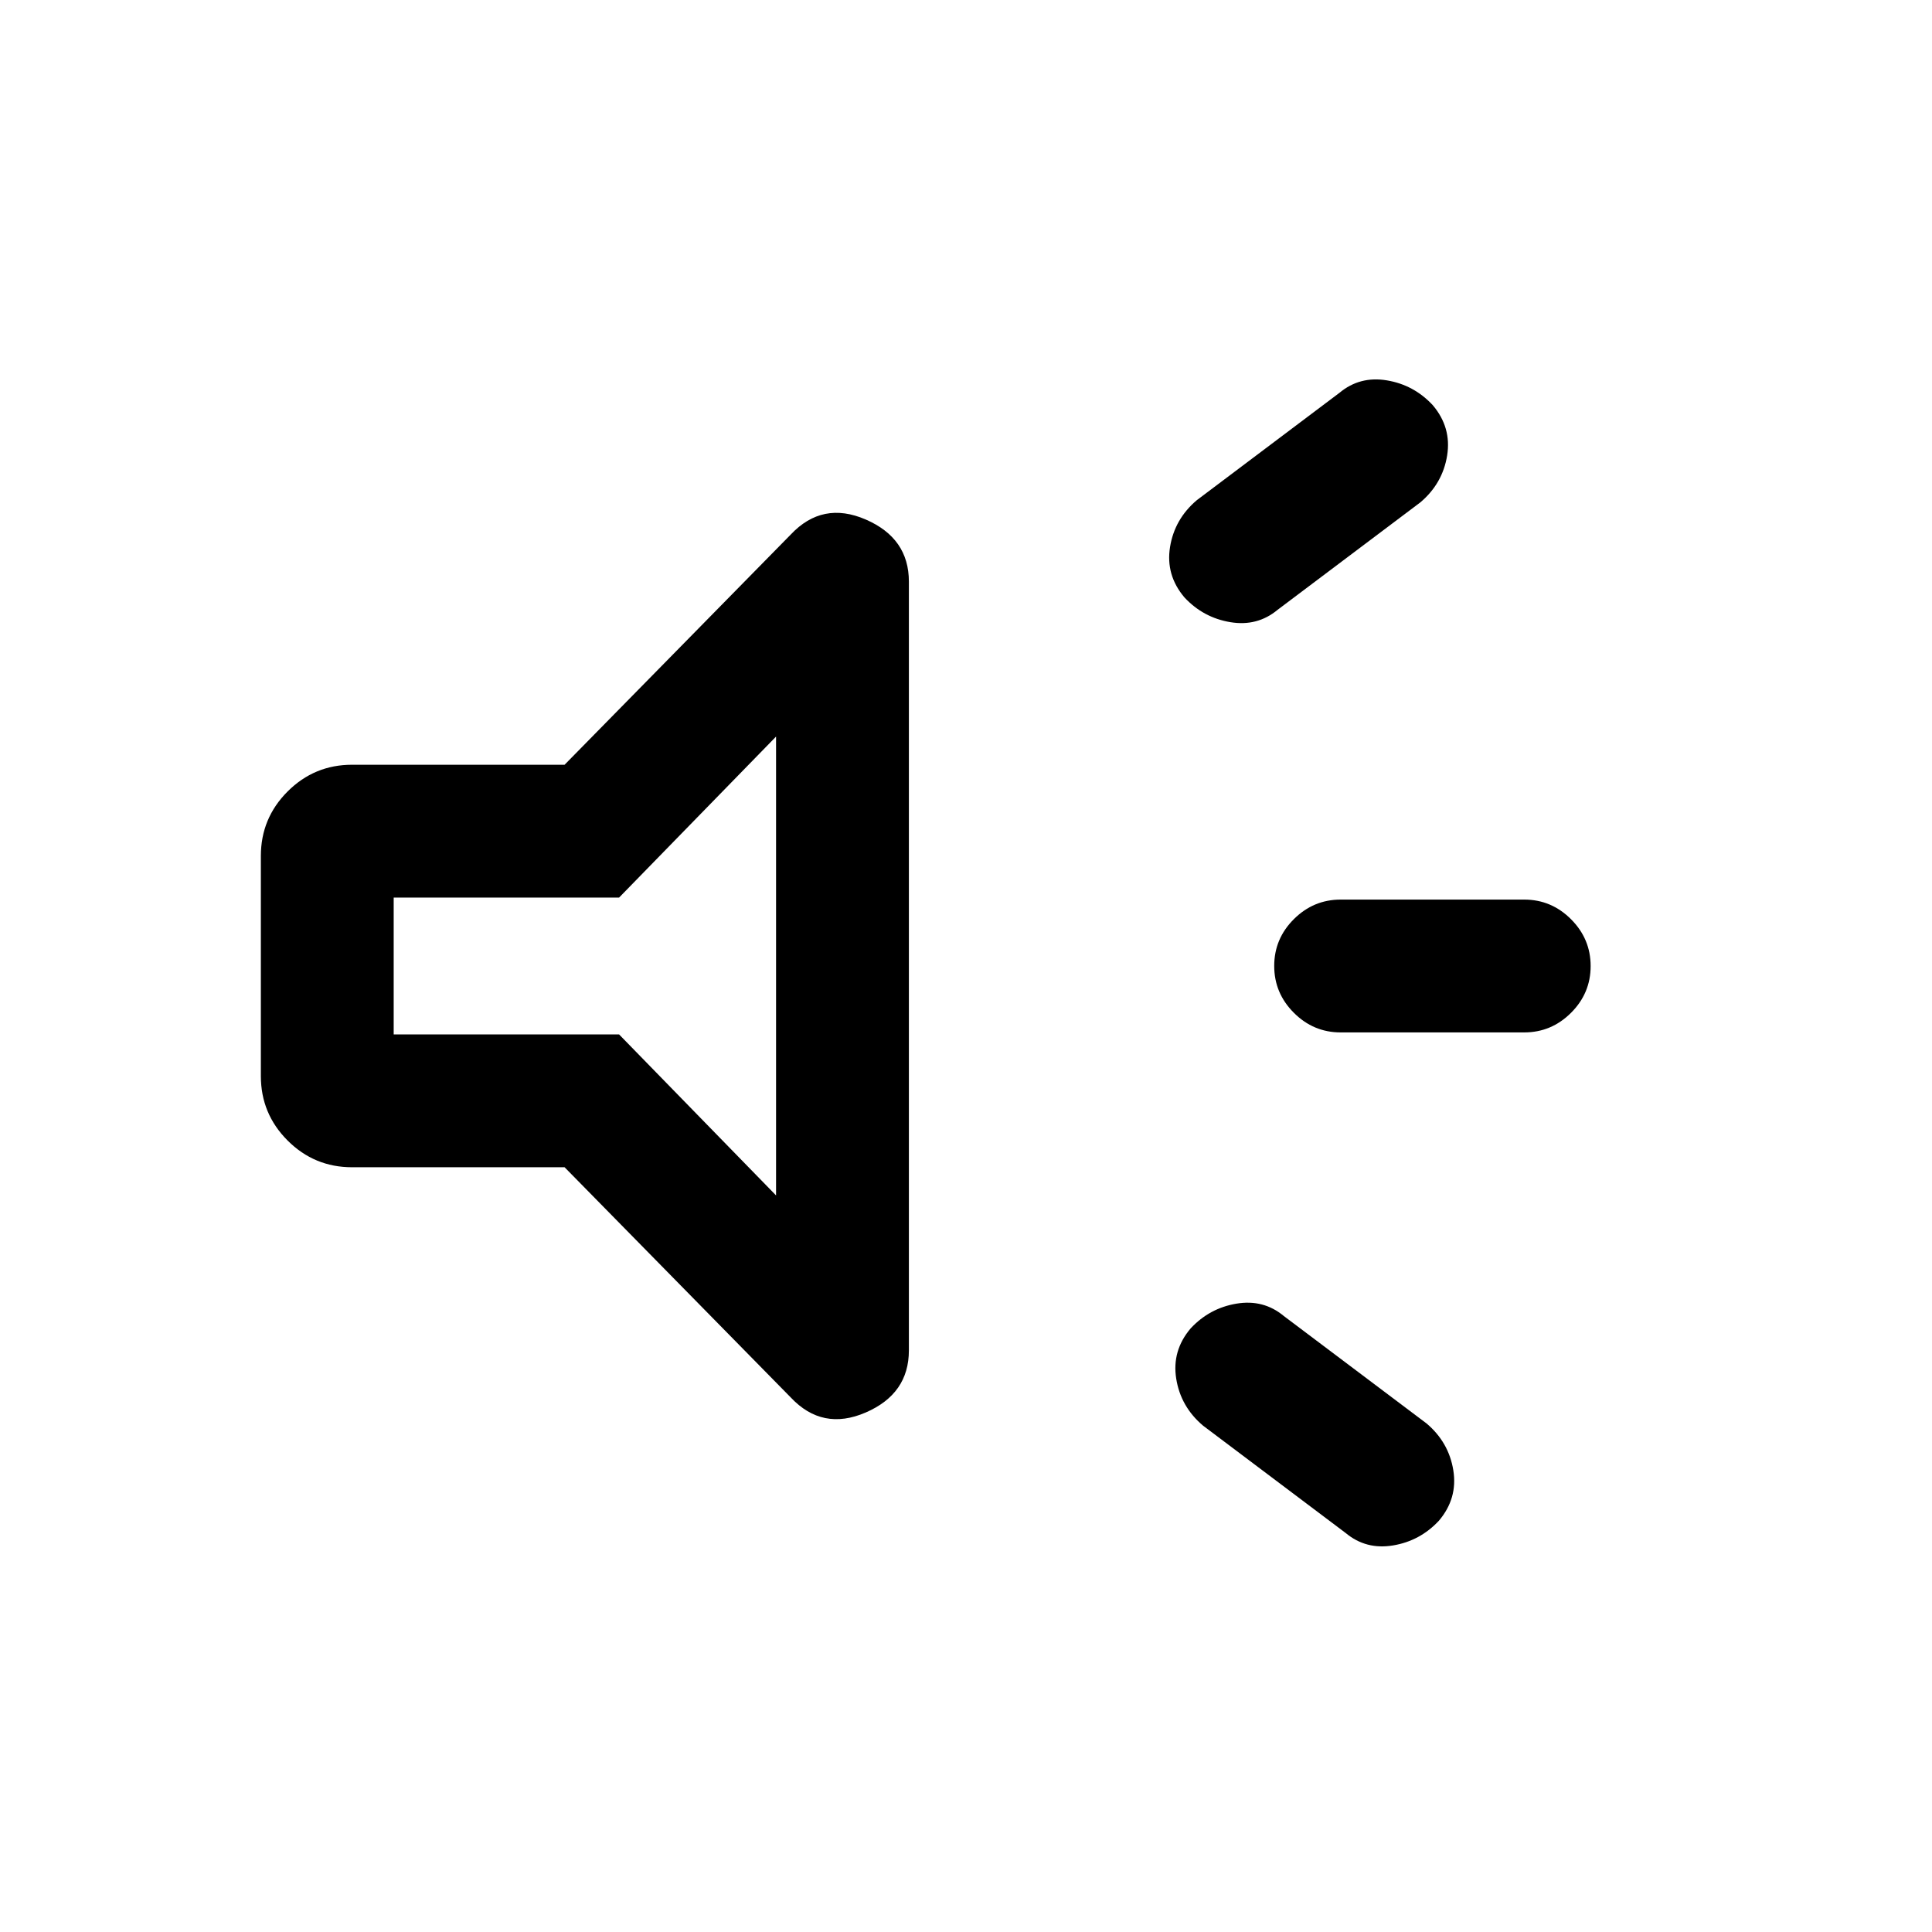 <svg xmlns="http://www.w3.org/2000/svg" height="24" viewBox="0 -960 960 960" width="24"><path d="M757.38-447h-91.23q-13.5 0-23.25-9.76t-9.75-23.27q0-13.51 9.75-23.24 9.75-9.73 23.25-9.73h91.23q13.5 0 23.25 9.76t9.75 23.27q0 13.51-9.75 23.24-9.75 9.73-23.25 9.73ZM591.62-299.92q9.38-10.08 22.8-12.31 13.43-2.23 23.5 6.15l70.93 53.39q11.07 9.38 13.3 23.31 2.23 13.92-7.15 25-9.38 10.07-22.81 12.3-13.42 2.23-23.5-6.15l-70.92-53.39q-11.08-9.38-13.31-23.3-2.23-13.93 7.16-25Zm114.15-410.46L634.85-657q-10.08 8.38-23.5 6.15-13.43-2.23-22.81-12.3-9.39-11.08-7.16-25 2.24-13.93 13.31-23.31l70.93-53.39q10.07-8.38 23.5-6.15 13.42 2.23 22.8 12.31 9.39 11.07 7.16 25-2.23 13.92-13.31 23.31ZM280.54-380H174.92q-18.73 0-32.02-13.29-13.28-13.29-13.28-32.02v-109.38q0-18.73 13.28-32.02Q156.19-580 174.92-580h105.62l112.38-114.39q15.77-16.76 37.23-7.48 21.47 9.28 21.47 30.87v382q0 21.59-21.47 30.87-21.46 9.28-37.23-7.48L280.54-380Zm105.08-214-78 80h-112v68h112l78 80v-228Zm-95 114Z"/></svg>